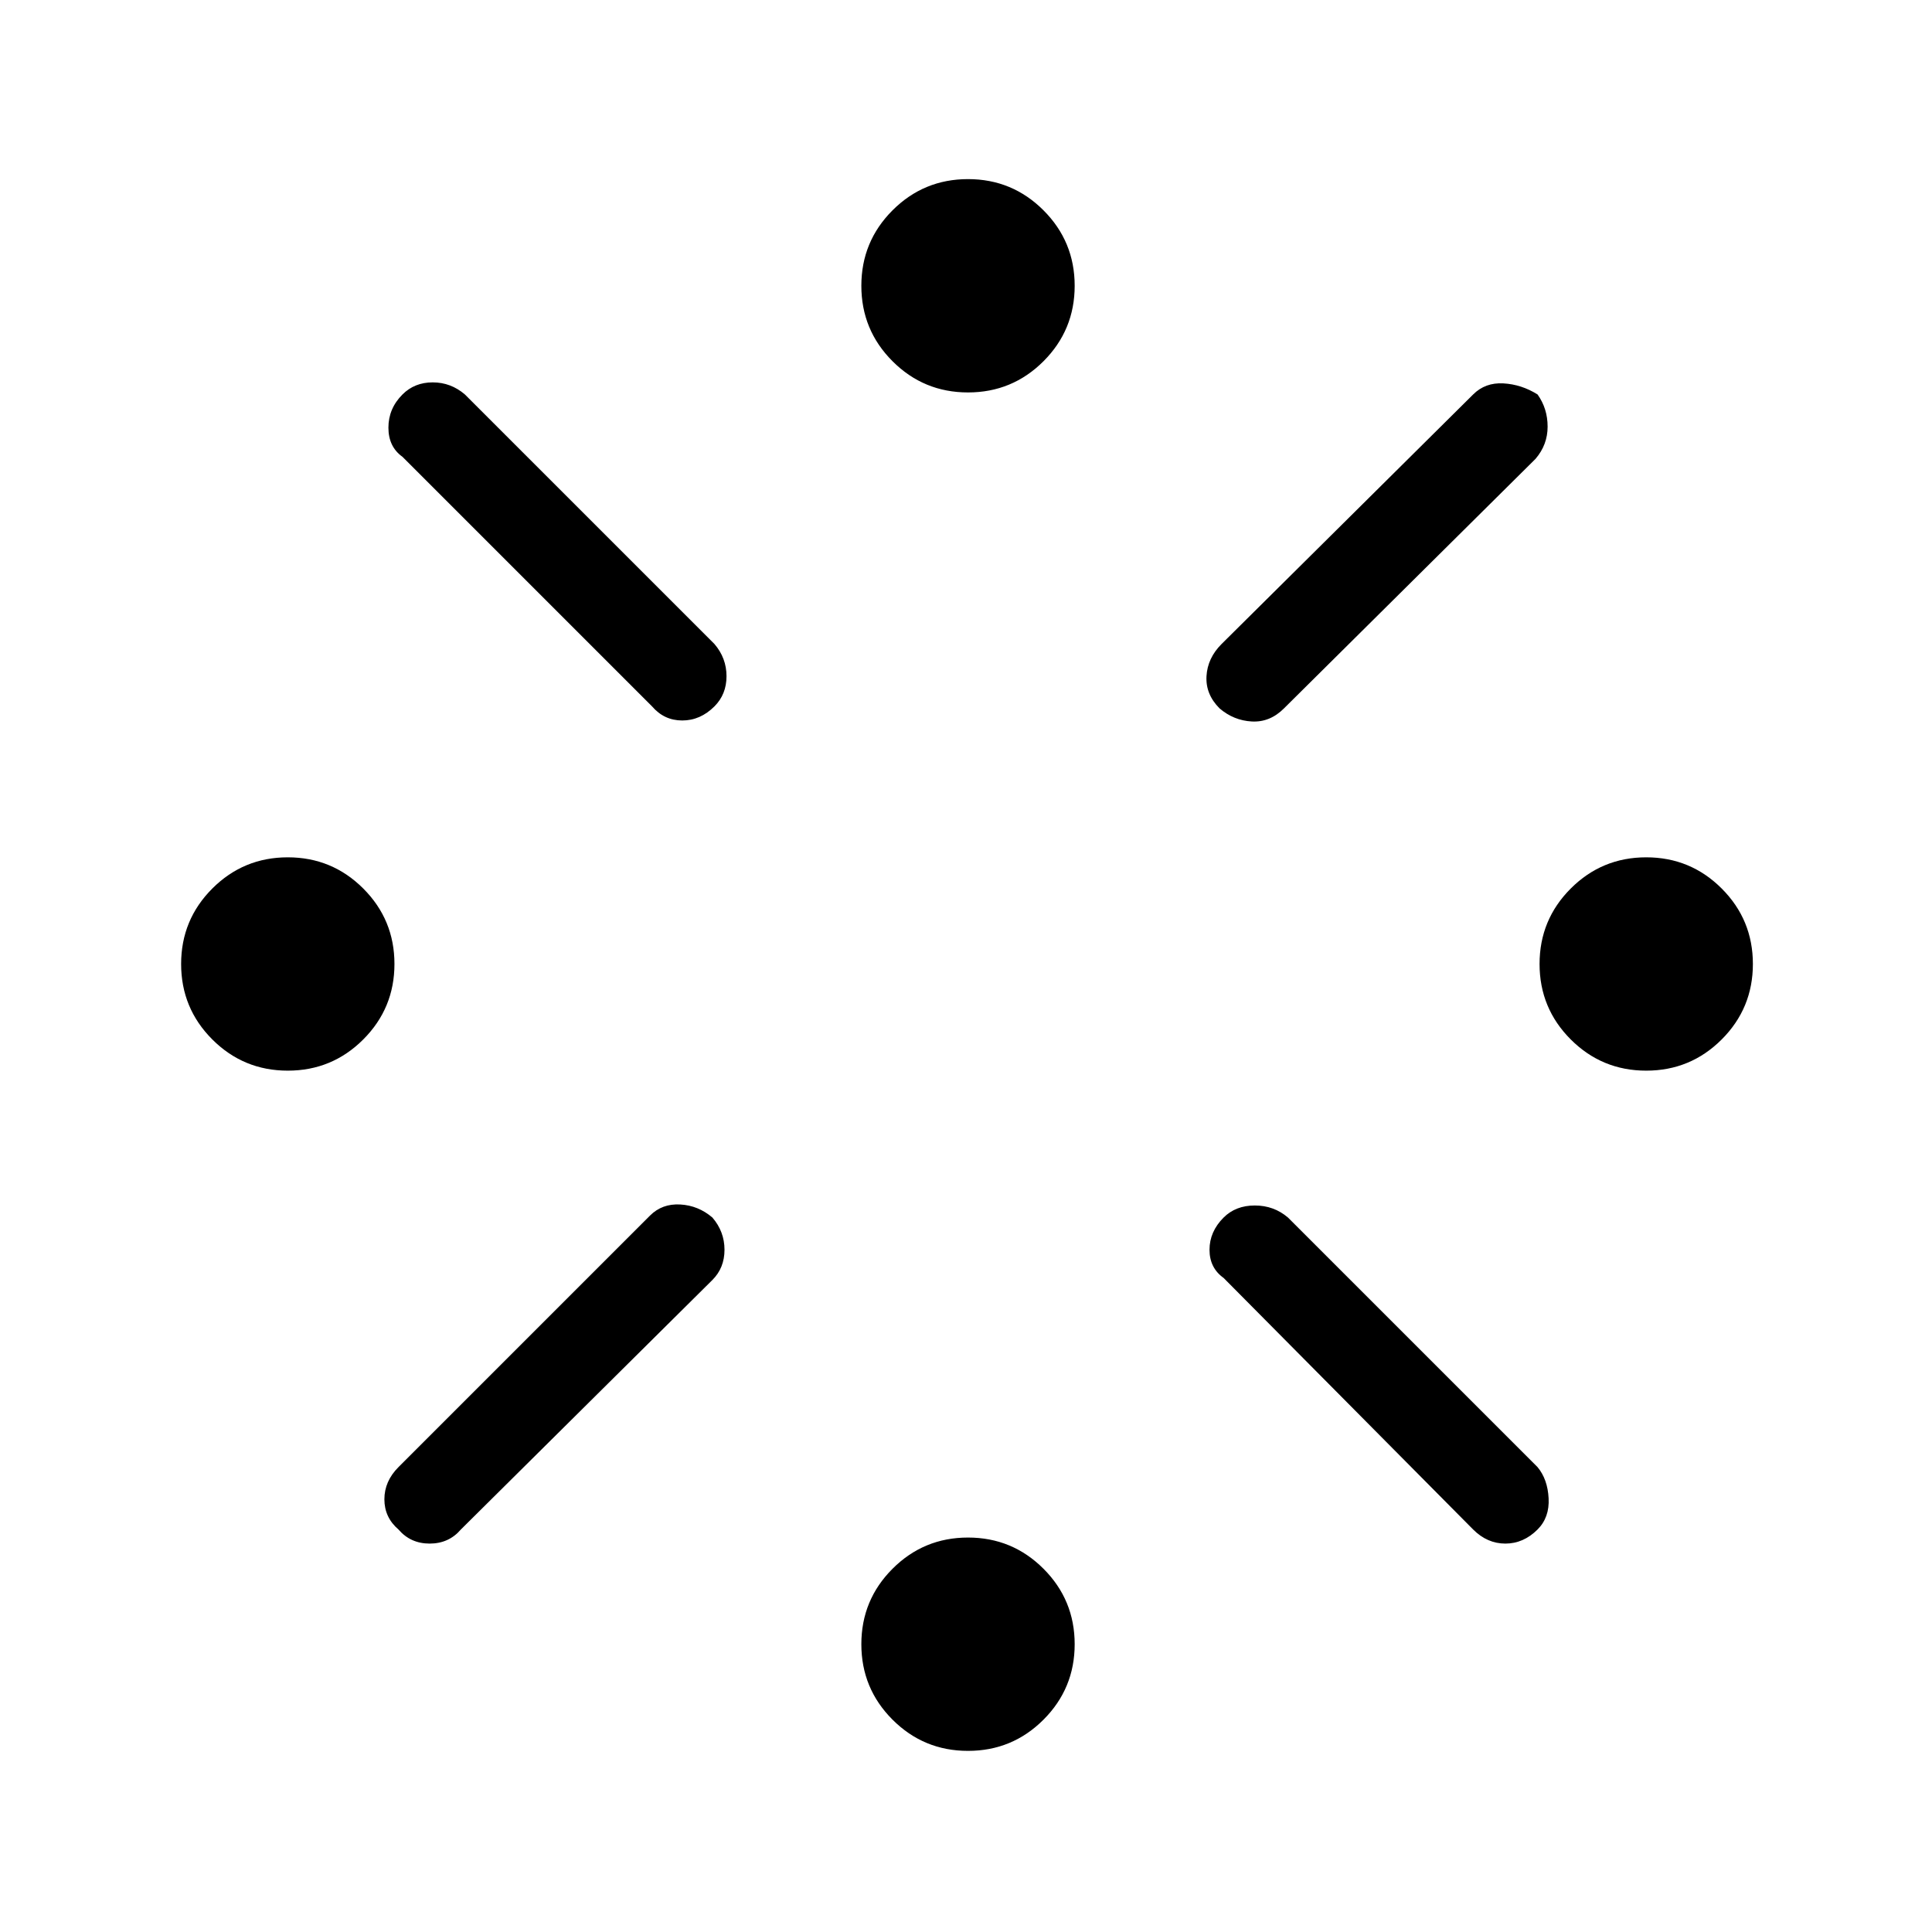 <svg xmlns="http://www.w3.org/2000/svg" height="48" width="48"><path d="M40.9 26.6Q39.8 26.6 39.025 25.825Q38.25 25.05 38.25 23.95Q38.25 22.85 39.025 22.075Q39.8 21.3 40.9 21.3Q42 21.3 42.775 22.075Q43.55 22.85 43.55 23.95Q43.55 25.05 42.775 25.825Q42 26.6 40.9 26.6ZM7.15 26.6Q6.05 26.6 5.275 25.825Q4.5 25.05 4.5 23.95Q4.5 22.85 5.275 22.075Q6.05 21.3 7.15 21.3Q8.25 21.3 9.025 22.075Q9.8 22.85 9.8 23.95Q9.8 25.05 9.025 25.825Q8.25 26.6 7.15 26.6ZM24.05 43.5Q22.95 43.5 22.175 42.725Q21.4 41.95 21.4 40.85Q21.4 39.75 22.175 38.975Q22.95 38.2 24.05 38.2Q25.15 38.2 25.925 38.975Q26.7 39.75 26.7 40.85Q26.7 41.95 25.925 42.725Q25.15 43.5 24.05 43.5ZM30.3 17.6Q29.95 17.25 29.975 16.8Q30 16.35 30.35 16L36.6 9.8Q36.9 9.5 37.35 9.525Q37.8 9.55 38.2 9.8Q38.45 10.15 38.45 10.6Q38.45 11.05 38.15 11.4L31.9 17.6Q31.55 17.95 31.1 17.925Q30.65 17.9 30.3 17.6ZM16.2 17.55 10 11.35Q9.65 11.1 9.65 10.625Q9.65 10.15 10 9.8Q10.3 9.5 10.75 9.5Q11.2 9.5 11.55 9.8L17.75 16Q18.05 16.35 18.05 16.8Q18.05 17.25 17.75 17.55Q17.4 17.9 16.95 17.9Q16.5 17.9 16.2 17.55ZM36.6 38 30.4 31.75Q30.05 31.5 30.05 31.05Q30.05 30.6 30.4 30.25Q30.7 29.95 31.175 29.95Q31.65 29.95 32 30.25L38.2 36.45Q38.45 36.75 38.475 37.225Q38.5 37.7 38.2 38Q37.85 38.35 37.4 38.35Q36.95 38.35 36.6 38ZM9.9 38Q9.55 37.7 9.55 37.25Q9.55 36.8 9.9 36.45L16.15 30.2Q16.45 29.9 16.9 29.925Q17.35 29.95 17.7 30.25Q18 30.6 18 31.05Q18 31.5 17.7 31.8L11.45 38Q11.15 38.35 10.675 38.35Q10.2 38.35 9.9 38ZM24.05 9.75Q22.95 9.75 22.175 8.975Q21.4 8.2 21.4 7.1Q21.4 6 22.175 5.225Q22.95 4.45 24.05 4.45Q25.15 4.45 25.925 5.225Q26.7 6 26.7 7.1Q26.7 8.2 25.925 8.975Q25.15 9.75 24.05 9.75Z"/></svg>